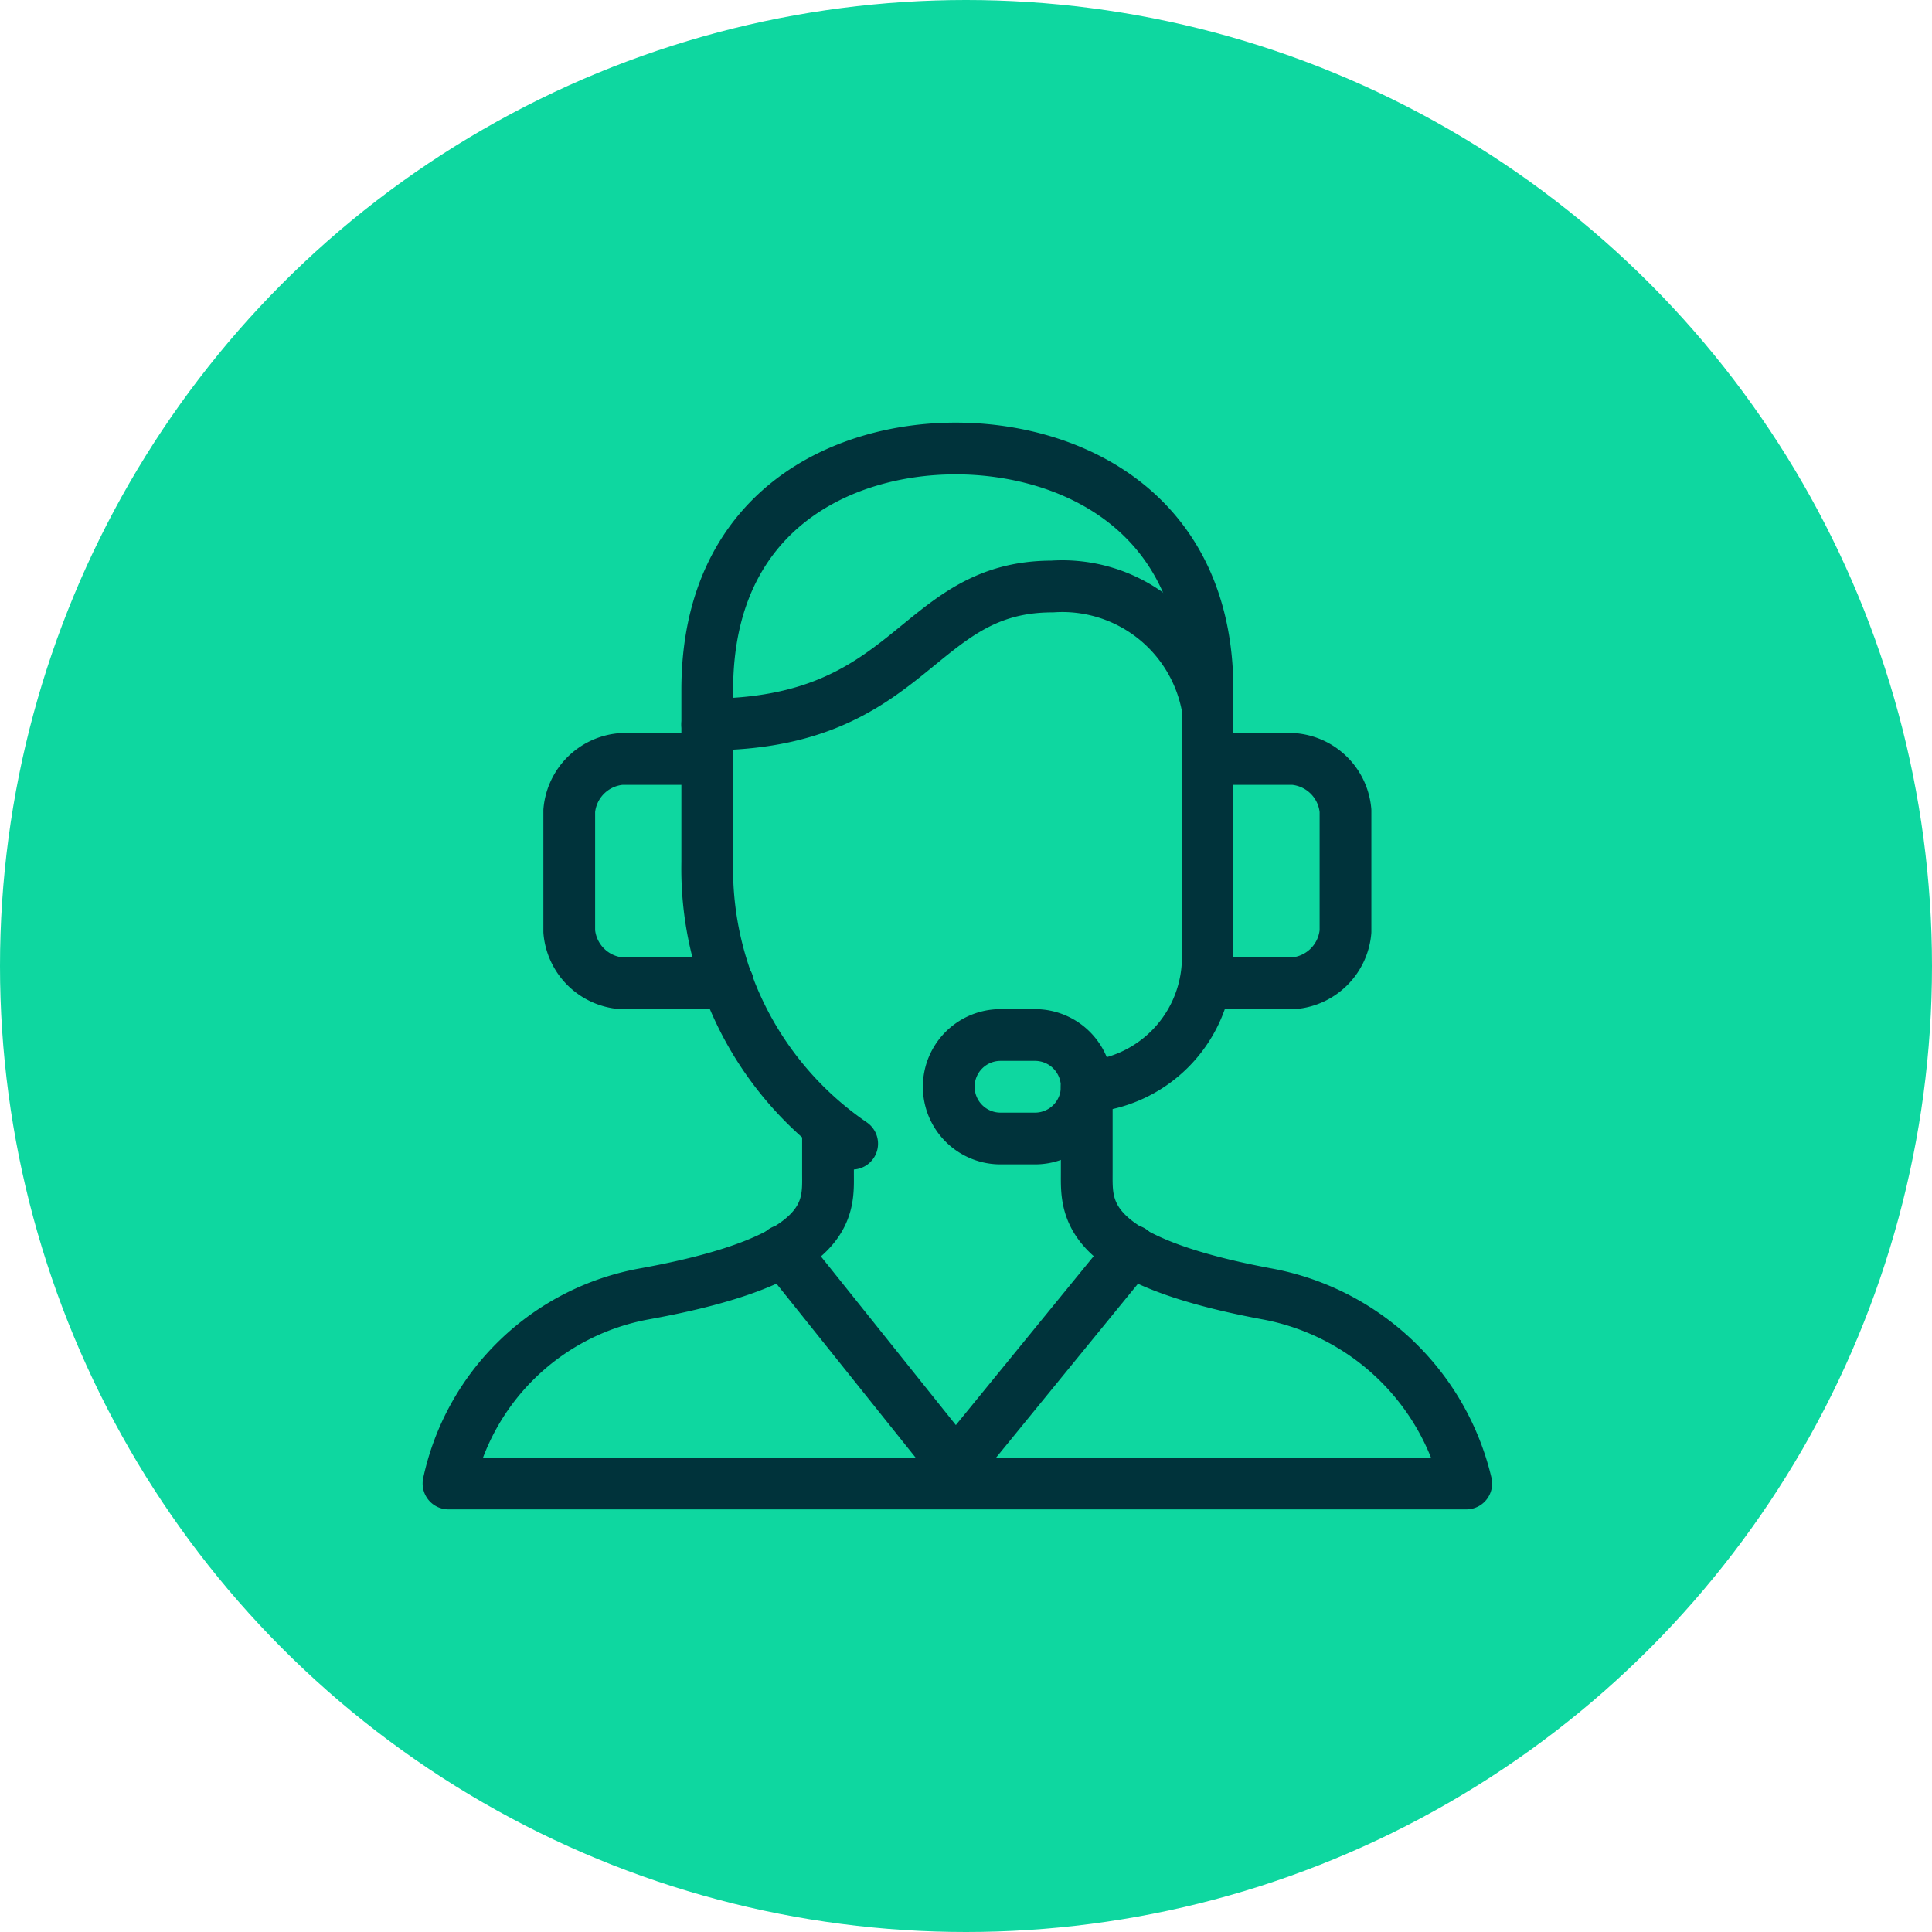 <svg id="Icon1" xmlns="http://www.w3.org/2000/svg" width="56" height="56" viewBox="0 0 56 56">
  <circle id="Oval_Copy_2" data-name="Oval Copy 2" cx="28" cy="28" r="28" fill="#0ed7a0"/>
  <g id="Group_104" data-name="Group 104" transform="translate(11 11)">
    <path id="layer2" d="M27.5,26.5H30A1.65,1.65,0,0,0,31.5,25V21.5A1.65,1.65,0,0,0,30,20H27.5M13,20H10.5A1.65,1.65,0,0,0,9,21.5V25a1.65,1.65,0,0,0,1.5,1.5h3.1" transform="translate(-3.5 -9)" fill="none" stroke="#00333b" stroke-linecap="round" stroke-linejoin="round" stroke-miterlimit="10" stroke-width="1.5"/>
    <path id="layer1" d="M21.2,22.15A9.655,9.655,0,0,1,17,14V9c0-5.2,3.9-7,7.2-7s7.3,1.8,7.3,7v8A3.757,3.757,0,0,1,28,20.5" transform="translate(-7.5)" fill="none" stroke="#00333b" stroke-linecap="round" stroke-linejoin="round" stroke-miterlimit="10" stroke-width="1.5"/>
    <path id="layer1-2" data-name="layer1" d="M13,40.15V41.5c0,1,.2,2.5-5.3,3.5A7.1,7.1,0,0,0,2,50.5H31.5A7.3,7.3,0,0,0,25.7,45c-5.35-1-5.2-2.5-5.2-3.5V39" transform="translate(0 -18.5)" fill="none" stroke="#00333b" stroke-linecap="round" stroke-linejoin="round" stroke-miterlimit="10" stroke-width="1.5"/>
    <path id="layer2-2" data-name="layer2" d="M35,37.5A1.5,1.5,0,0,0,33.5,36h-1a1.5,1.5,0,0,0,0,3h1A1.5,1.5,0,0,0,35,37.5Z" transform="translate(-14.5 -17)" fill="none" stroke="#00333b" stroke-linecap="round" stroke-linejoin="round" stroke-miterlimit="10" stroke-width="1.5"/>
    <path id="layer1-3" data-name="layer1" d="M19.2,29.25l5,6.25,5.1-6.25M17,14c6,0,6-4,10-4a4.278,4.278,0,0,1,4.5,3.5" transform="translate(-7.5 -4)" fill="none" stroke="#00333b" stroke-linecap="round" stroke-linejoin="round" stroke-miterlimit="10" stroke-width="1.5"/>
  </g>
</svg>
